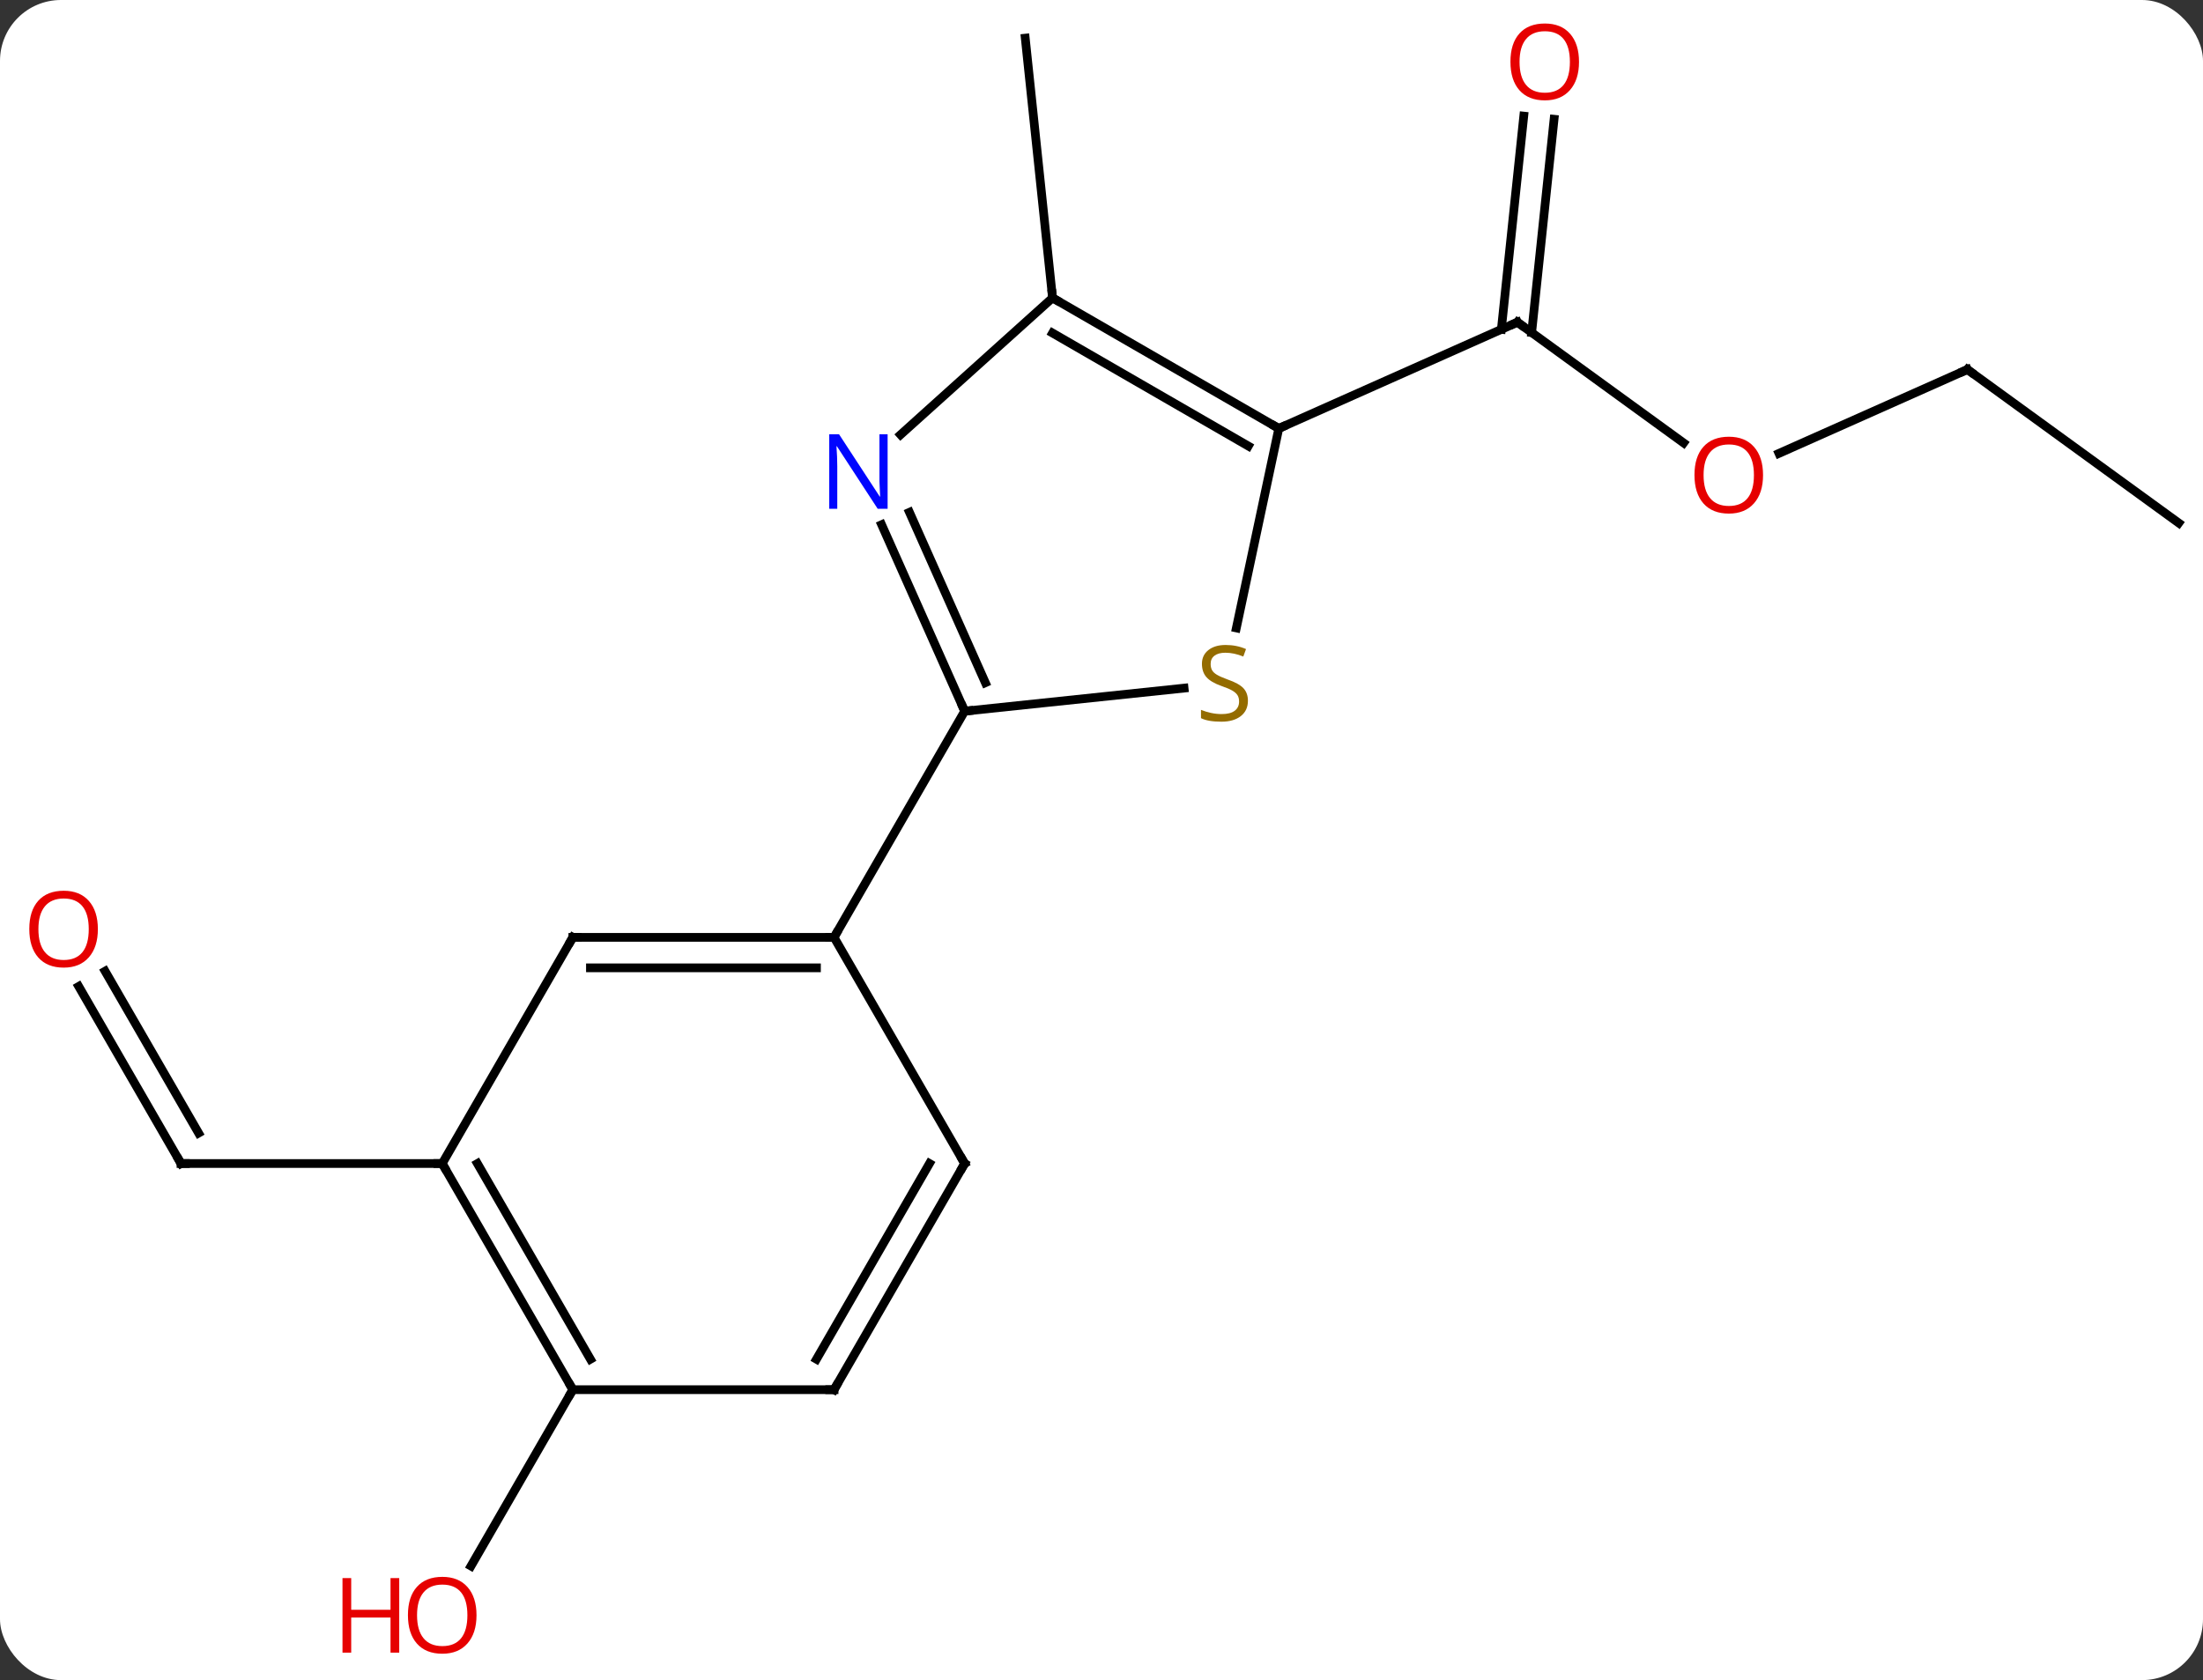 <svg width="253" viewBox="0 0 253 193" style="fill-opacity:1; color-rendering:auto; color-interpolation:auto; text-rendering:auto; stroke:black; stroke-linecap:square; stroke-miterlimit:10; shape-rendering:auto; stroke-opacity:1; fill:black; stroke-dasharray:none; font-weight:normal; stroke-width:1; font-family:'Open Sans'; font-style:normal; stroke-linejoin:miter; font-size:12; stroke-dashoffset:0; image-rendering:auto;" height="193" class="cas-substance-image" xmlns:xlink="http://www.w3.org/1999/xlink" xmlns="http://www.w3.org/2000/svg"><rect x="0" y="0" width="253" height="193" fill="#333333" stroke="none"/><svg class="cas-substance-single-component"><rect y="0" x="0" width="253" stroke="none" ry="7" rx="7" height="193" fill="white" class="cas-substance-group"/><svg y="0" x="0" width="253" viewBox="0 0 253 193" style="fill:black;" height="193" class="cas-substance-single-component-image"><svg><g><g transform="translate(128,95)" style="text-rendering:geometricPrecision; color-rendering:optimizeQuality; color-interpolation:linearRGB; stroke-linecap:butt; image-rendering:optimizeQuality;"><line y2="-44.12" y1="-57.987" x2="65.351" x1="46.266" style="fill:none;"/><line y2="-81.299" y1="-56.799" x2="50.475" x1="47.901" style="fill:none;"/><line y2="-81.664" y1="-57.165" x2="46.994" x1="44.42" style="fill:none;"/><line y2="-45.783" y1="-57.987" x2="18.861" x1="46.266" style="fill:none;"/><line y2="-52.554" y1="-42.919" x2="97.944" x1="76.301" style="fill:none;"/><line y2="-34.92" y1="-52.554" x2="122.214" x1="97.944" style="fill:none;"/><line y2="-60.783" y1="-90.618" x2="-7.122" x1="-10.257" style="fill:none;"/><line y2="18.314" y1="38.658" x2="-118.96" x1="-107.214" style="fill:none;"/><line y2="16.564" y1="35.158" x2="-115.929" x1="-105.193" style="fill:none;"/><line y2="38.658" y1="38.658" x2="-77.214" x1="-107.214" style="fill:none;"/><line y2="64.638" y1="84.896" x2="-62.214" x1="-73.91" style="fill:none;"/><line y2="-15.953" y1="-13.305" x2="7.984" x1="-17.214" style="fill:none;"/><line y2="-34.727" y1="-13.305" x2="-26.751" x1="-17.214" style="fill:none;"/><line y2="-36.15" y1="-16.575" x2="-23.554" x1="-14.838" style="fill:none;"/><line y2="12.678" y1="-13.305" x2="-32.214" x1="-17.214" style="fill:none;"/><line y2="-45.783" y1="-22.865" x2="18.861" x1="13.987" style="fill:none;"/><line y2="-60.783" y1="-45.066" x2="-7.122" x1="-24.577" style="fill:none;"/><line y2="-60.783" y1="-45.783" x2="-7.122" x1="18.861" style="fill:none;"/><line y2="-56.742" y1="-43.762" x2="-7.122" x1="15.361" style="fill:none;"/><line y2="12.678" y1="12.678" x2="-62.214" x1="-32.214" style="fill:none;"/><line y2="16.178" y1="16.178" x2="-60.193" x1="-34.235" style="fill:none;"/><line y2="38.658" y1="12.678" x2="-17.214" x1="-32.214" style="fill:none;"/><line y2="38.658" y1="12.678" x2="-77.214" x1="-62.214" style="fill:none;"/><line y2="64.638" y1="38.658" x2="-32.214" x1="-17.214" style="fill:none;"/><line y2="61.138" y1="38.658" x2="-34.235" x1="-21.256" style="fill:none;"/><line y2="64.638" y1="38.658" x2="-62.214" x1="-77.214" style="fill:none;"/><line y2="61.138" y1="38.658" x2="-60.193" x1="-73.173" style="fill:none;"/><line y2="64.638" y1="64.638" x2="-62.214" x1="-32.214" style="fill:none;"/><path style="fill:none; stroke-miterlimit:5;" d="M46.67 -57.693 L46.266 -57.987 L45.809 -57.784"/></g><g transform="translate(128,95)" style="stroke-linecap:butt; fill:rgb(230,0,0); text-rendering:geometricPrecision; color-rendering:optimizeQuality; image-rendering:optimizeQuality; font-family:'Open Sans'; stroke:rgb(230,0,0); color-interpolation:linearRGB; stroke-miterlimit:5;"><path style="stroke:none;" d="M74.474 -40.423 Q74.474 -38.361 73.434 -37.181 Q72.395 -36.001 70.552 -36.001 Q68.661 -36.001 67.63 -37.166 Q66.599 -38.33 66.599 -40.439 Q66.599 -42.533 67.63 -43.681 Q68.661 -44.83 70.552 -44.83 Q72.411 -44.83 73.442 -43.658 Q74.474 -42.486 74.474 -40.423 ZM67.645 -40.423 Q67.645 -38.689 68.388 -37.783 Q69.13 -36.876 70.552 -36.876 Q71.974 -36.876 72.7 -37.775 Q73.427 -38.673 73.427 -40.423 Q73.427 -42.158 72.7 -43.048 Q71.974 -43.939 70.552 -43.939 Q69.13 -43.939 68.388 -43.041 Q67.645 -42.142 67.645 -40.423 Z"/><path style="stroke:none;" d="M53.339 -87.892 Q53.339 -85.83 52.299 -84.65 Q51.26 -83.47 49.417 -83.47 Q47.526 -83.47 46.495 -84.635 Q45.464 -85.799 45.464 -87.908 Q45.464 -90.002 46.495 -91.15 Q47.526 -92.299 49.417 -92.299 Q51.276 -92.299 52.307 -91.127 Q53.339 -89.955 53.339 -87.892 ZM46.51 -87.892 Q46.51 -86.158 47.253 -85.252 Q47.995 -84.345 49.417 -84.345 Q50.839 -84.345 51.565 -85.244 Q52.292 -86.142 52.292 -87.892 Q52.292 -89.627 51.565 -90.517 Q50.839 -91.408 49.417 -91.408 Q47.995 -91.408 47.253 -90.51 Q46.51 -89.611 46.51 -87.892 Z"/><path style="fill:none; stroke:black;" d="M97.487 -52.351 L97.944 -52.554 L98.349 -52.26"/><path style="fill:none; stroke:black;" d="M-107.464 38.225 L-107.214 38.658 L-106.714 38.658"/><path transform="translate(1.516,-0.875)" style="stroke:none;" d="M-118.276 12.608 Q-118.276 14.67 -119.316 15.85 Q-120.355 17.03 -122.198 17.03 Q-124.089 17.03 -125.12 15.866 Q-126.151 14.701 -126.151 12.592 Q-126.151 10.498 -125.12 9.35 Q-124.089 8.201 -122.198 8.201 Q-120.339 8.201 -119.308 9.373 Q-118.276 10.545 -118.276 12.608 ZM-125.105 12.608 Q-125.105 14.342 -124.362 15.248 Q-123.62 16.155 -122.198 16.155 Q-120.776 16.155 -120.05 15.256 Q-119.323 14.358 -119.323 12.608 Q-119.323 10.873 -120.05 9.983 Q-120.776 9.092 -122.198 9.092 Q-123.62 9.092 -124.362 9.991 Q-125.105 10.889 -125.105 12.608 Z"/></g><g transform="matrix(1,0,0,1,128,95)" style="stroke-linecap:butt; fill:rgb(230,0,0); text-rendering:geometricPrecision; color-rendering:optimizeQuality; image-rendering:optimizeQuality; font-family:'Open Sans'; stroke:rgb(230,0,0); color-interpolation:linearRGB; stroke-miterlimit:5;"><path style="stroke:none;" d="M-73.276 90.548 Q-73.276 92.61 -74.316 93.79 Q-75.355 94.97 -77.198 94.97 Q-79.089 94.97 -80.12 93.805 Q-81.151 92.641 -81.151 90.532 Q-81.151 88.438 -80.12 87.29 Q-79.089 86.141 -77.198 86.141 Q-75.339 86.141 -74.308 87.313 Q-73.276 88.485 -73.276 90.548 ZM-80.105 90.548 Q-80.105 92.282 -79.362 93.188 Q-78.62 94.095 -77.198 94.095 Q-75.776 94.095 -75.05 93.196 Q-74.323 92.298 -74.323 90.548 Q-74.323 88.813 -75.05 87.923 Q-75.776 87.032 -77.198 87.032 Q-78.62 87.032 -79.362 87.93 Q-80.105 88.829 -80.105 90.548 Z"/><path style="stroke:none;" d="M-82.151 94.845 L-83.151 94.845 L-83.151 90.813 L-87.667 90.813 L-87.667 94.845 L-88.667 94.845 L-88.667 86.282 L-87.667 86.282 L-87.667 89.923 L-83.151 89.923 L-83.151 86.282 L-82.151 86.282 L-82.151 94.845 Z"/><path style="fill:none; stroke:black;" d="M-17.417 -13.762 L-17.214 -13.305 L-16.717 -13.357"/><path style="fill:rgb(148,108,0); stroke:none;" d="M15.316 -14.502 Q15.316 -13.377 14.496 -12.737 Q13.676 -12.096 12.269 -12.096 Q10.738 -12.096 9.926 -12.502 L9.926 -13.456 Q10.457 -13.237 11.074 -13.104 Q11.691 -12.971 12.301 -12.971 Q13.301 -12.971 13.801 -13.354 Q14.301 -13.737 14.301 -14.409 Q14.301 -14.846 14.121 -15.135 Q13.941 -15.424 13.527 -15.667 Q13.113 -15.909 12.254 -16.206 Q11.066 -16.628 10.551 -17.213 Q10.035 -17.799 10.035 -18.753 Q10.035 -19.737 10.777 -20.323 Q11.519 -20.909 12.754 -20.909 Q14.019 -20.909 15.098 -20.44 L14.785 -19.581 Q13.723 -20.018 12.723 -20.018 Q11.926 -20.018 11.48 -19.682 Q11.035 -19.346 11.035 -18.737 Q11.035 -18.299 11.199 -18.01 Q11.363 -17.721 11.754 -17.487 Q12.144 -17.253 12.957 -16.956 Q14.301 -16.487 14.809 -15.932 Q15.316 -15.377 15.316 -14.502 Z"/><path style="fill:rgb(0,5,255); stroke:none;" d="M-26.063 -36.554 L-27.204 -36.554 L-31.892 -43.741 L-31.938 -43.741 Q-31.845 -42.476 -31.845 -41.429 L-31.845 -36.554 L-32.767 -36.554 L-32.767 -45.116 L-31.642 -45.116 L-26.97 -37.96 L-26.923 -37.96 Q-26.923 -38.116 -26.97 -38.976 Q-27.017 -39.835 -27.001 -40.21 L-27.001 -45.116 L-26.063 -45.116 L-26.063 -36.554 Z"/><path style="fill:none; stroke:black;" d="M18.428 -46.033 L18.861 -45.783 L19.318 -45.986"/><path style="fill:none; stroke:black;" d="M-6.689 -60.533 L-7.122 -60.783 L-7.174 -61.28"/><path style="fill:none; stroke:black;" d="M-32.714 12.678 L-32.214 12.678 L-31.964 12.245"/><path style="fill:none; stroke:black;" d="M-61.714 12.678 L-62.214 12.678 L-62.464 13.111"/><path style="fill:none; stroke:black;" d="M-17.464 38.225 L-17.214 38.658 L-17.464 39.091"/><path style="fill:none; stroke:black;" d="M-76.964 39.091 L-77.214 38.658 L-77.714 38.658"/><path style="fill:none; stroke:black;" d="M-31.964 64.205 L-32.214 64.638 L-32.714 64.638"/><path style="fill:none; stroke:black;" d="M-62.464 64.205 L-62.214 64.638 L-62.464 65.071"/></g></g></svg></svg></svg></svg>